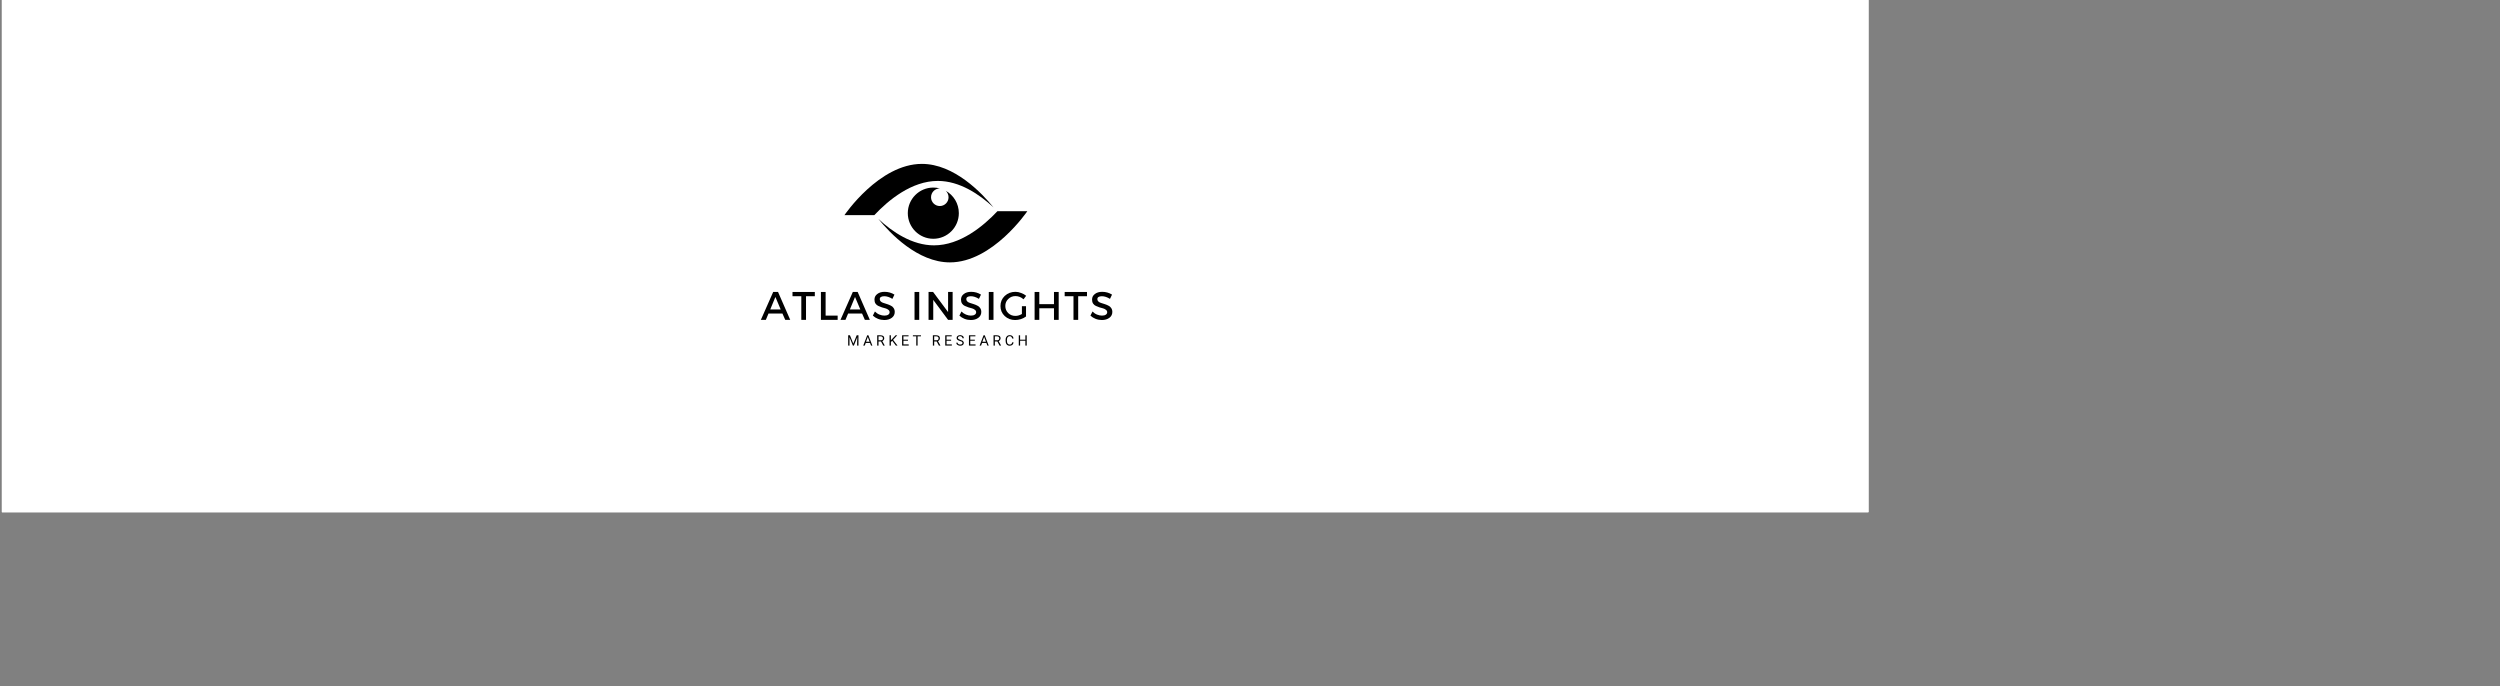 <svg xmlns="http://www.w3.org/2000/svg" xmlns:xlink="http://www.w3.org/1999/xlink" width="266" zoomAndPan="magnify" viewBox="0 0 266 73" height="73" preserveAspectRatio="xMidYMid meet" version="1.0"><rect x="0" y="0" width="266" height="73" fill="#808080" stroke="none"/><defs><g/><clipPath id="af9374d49a"><path d="M 0.203 0 L 198.797 0 L 198.797 54.5 L 0.203 54.5 Z M 0.203 0 " clip-rule="nonzero"/></clipPath><clipPath id="7ba174cf3c"><path d="M 93 22 L 109.312 22 L 109.312 27.918 L 93 27.918 Z M 93 22 " clip-rule="nonzero"/></clipPath><clipPath id="f8ec8802c9"><path d="M 89.852 17.441 L 106 17.441 L 106 23 L 89.852 23 Z M 89.852 17.441 " clip-rule="nonzero"/></clipPath></defs><g clip-path="url(#af9374d49a)"><path fill="#ffffff" d="M 0.203 0 L 199.297 0 L 199.297 61.375 L 0.203 61.375 Z M 0.203 0 " fill-opacity="1" fill-rule="nonzero"/><path fill="#ffffff" d="M 0.203 0 L 199.297 0 L 199.297 54.637 L 0.203 54.637 Z M 0.203 0 " fill-opacity="1" fill-rule="nonzero"/><path fill="#ffffff" d="M 0.203 0 L 199.297 0 L 199.297 54.637 L 0.203 54.637 Z M 0.203 0 " fill-opacity="1" fill-rule="nonzero"/></g><g fill="#000000" fill-opacity="1"><g transform="translate(80.955, 34.034)"><g><path d="M 2.297 -0.672 L 0.812 -0.672 L 0.531 0 L 0 0 L 1.312 -2.969 L 1.828 -2.969 L 3.125 0 L 2.594 0 Z M 2.109 -1.109 L 1.547 -2.438 L 1 -1.109 Z M 2.109 -1.109 "/></g></g></g><g fill="#000000" fill-opacity="1"><g transform="translate(84.291, 34.034)"><g><path d="M 2.406 -2.516 L 1.469 -2.516 L 1.469 0 L 0.969 0 L 0.969 -2.516 L 0.031 -2.516 L 0.031 -2.969 L 2.406 -2.969 Z M 2.406 -2.516 "/></g></g></g><g fill="#000000" fill-opacity="1"><g transform="translate(86.954, 34.034)"><g><path d="M 0.891 -0.453 L 2.172 -0.453 L 2.172 0 L 0.391 0 L 0.391 -2.969 L 0.891 -2.969 Z M 0.891 -0.453 "/></g></g></g><g fill="#000000" fill-opacity="1"><g transform="translate(89.427, 34.034)"><g><path d="M 2.297 -0.672 L 0.812 -0.672 L 0.531 0 L 0 0 L 1.312 -2.969 L 1.828 -2.969 L 3.125 0 L 2.594 0 Z M 2.109 -1.109 L 1.547 -2.438 L 1 -1.109 Z M 2.109 -1.109 "/></g></g></g><g fill="#000000" fill-opacity="1"><g transform="translate(92.763, 34.034)"><g><path d="M 1.359 -2.984 C 1.742 -2.984 2.094 -2.883 2.406 -2.688 L 2.188 -2.234 C 1.883 -2.422 1.598 -2.516 1.328 -2.516 C 1.172 -2.516 1.051 -2.488 0.969 -2.438 C 0.883 -2.383 0.844 -2.305 0.844 -2.203 C 0.844 -2.109 0.879 -2.023 0.953 -1.953 C 1.035 -1.879 1.133 -1.828 1.25 -1.797 C 1.375 -1.766 1.504 -1.723 1.641 -1.672 C 1.773 -1.629 1.898 -1.578 2.016 -1.516 C 2.141 -1.461 2.238 -1.379 2.312 -1.266 C 2.395 -1.148 2.438 -1.008 2.438 -0.844 C 2.438 -0.582 2.332 -0.375 2.125 -0.219 C 1.914 -0.062 1.648 0.016 1.328 0.016 C 1.098 0.016 0.875 -0.023 0.656 -0.109 C 0.445 -0.191 0.266 -0.305 0.109 -0.453 L 0.328 -0.891 C 0.473 -0.742 0.633 -0.633 0.812 -0.562 C 1 -0.488 1.172 -0.453 1.328 -0.453 C 1.504 -0.453 1.641 -0.484 1.734 -0.547 C 1.836 -0.609 1.891 -0.695 1.891 -0.812 C 1.891 -0.914 1.848 -1 1.766 -1.062 C 1.68 -1.133 1.582 -1.188 1.469 -1.219 C 1.352 -1.25 1.223 -1.285 1.078 -1.328 C 0.941 -1.379 0.812 -1.43 0.688 -1.484 C 0.57 -1.535 0.473 -1.617 0.391 -1.734 C 0.316 -1.848 0.281 -1.988 0.281 -2.156 C 0.281 -2.406 0.379 -2.602 0.578 -2.75 C 0.773 -2.906 1.035 -2.984 1.359 -2.984 Z M 1.359 -2.984 "/></g></g></g><g fill="#000000" fill-opacity="1"><g transform="translate(95.608, 34.034)"><g/></g></g><g fill="#000000" fill-opacity="1"><g transform="translate(96.915, 34.034)"><g><path d="M 0.891 0 L 0.391 0 L 0.391 -2.969 L 0.891 -2.969 Z M 0.891 0 "/></g></g></g><g fill="#000000" fill-opacity="1"><g transform="translate(98.407, 34.034)"><g><path d="M 2.953 0 L 2.469 0 L 0.891 -2.125 L 0.891 0 L 0.391 0 L 0.391 -2.969 L 0.875 -2.969 L 2.469 -0.828 L 2.469 -2.969 L 2.953 -2.969 Z M 2.953 0 "/></g></g></g><g fill="#000000" fill-opacity="1"><g transform="translate(101.971, 34.034)"><g><path d="M 1.359 -2.984 C 1.742 -2.984 2.094 -2.883 2.406 -2.688 L 2.188 -2.234 C 1.883 -2.422 1.598 -2.516 1.328 -2.516 C 1.172 -2.516 1.051 -2.488 0.969 -2.438 C 0.883 -2.383 0.844 -2.305 0.844 -2.203 C 0.844 -2.109 0.879 -2.023 0.953 -1.953 C 1.035 -1.879 1.133 -1.828 1.25 -1.797 C 1.375 -1.766 1.504 -1.723 1.641 -1.672 C 1.773 -1.629 1.898 -1.578 2.016 -1.516 C 2.141 -1.461 2.238 -1.379 2.312 -1.266 C 2.395 -1.148 2.438 -1.008 2.438 -0.844 C 2.438 -0.582 2.332 -0.375 2.125 -0.219 C 1.914 -0.062 1.648 0.016 1.328 0.016 C 1.098 0.016 0.875 -0.023 0.656 -0.109 C 0.445 -0.191 0.266 -0.305 0.109 -0.453 L 0.328 -0.891 C 0.473 -0.742 0.633 -0.633 0.812 -0.562 C 1 -0.488 1.172 -0.453 1.328 -0.453 C 1.504 -0.453 1.641 -0.484 1.734 -0.547 C 1.836 -0.609 1.891 -0.695 1.891 -0.812 C 1.891 -0.914 1.848 -1 1.766 -1.062 C 1.68 -1.133 1.582 -1.188 1.469 -1.219 C 1.352 -1.25 1.223 -1.285 1.078 -1.328 C 0.941 -1.379 0.812 -1.43 0.688 -1.484 C 0.57 -1.535 0.473 -1.617 0.391 -1.734 C 0.316 -1.848 0.281 -1.988 0.281 -2.156 C 0.281 -2.406 0.379 -2.602 0.578 -2.75 C 0.773 -2.906 1.035 -2.984 1.359 -2.984 Z M 1.359 -2.984 "/></g></g></g><g fill="#000000" fill-opacity="1"><g transform="translate(104.816, 34.034)"><g><path d="M 0.891 0 L 0.391 0 L 0.391 -2.969 L 0.891 -2.969 Z M 0.891 0 "/></g></g></g><g fill="#000000" fill-opacity="1"><g transform="translate(106.309, 34.034)"><g><path d="M 2.422 -1.453 L 2.859 -1.453 L 2.859 -0.359 C 2.703 -0.242 2.52 -0.148 2.312 -0.078 C 2.102 -0.016 1.898 0.016 1.703 0.016 C 1.266 0.016 0.895 -0.125 0.594 -0.406 C 0.289 -0.695 0.141 -1.051 0.141 -1.469 C 0.141 -1.895 0.289 -2.254 0.594 -2.547 C 0.906 -2.836 1.285 -2.984 1.734 -2.984 C 1.941 -2.984 2.145 -2.941 2.344 -2.859 C 2.551 -2.785 2.727 -2.688 2.875 -2.562 L 2.594 -2.188 C 2.344 -2.414 2.055 -2.531 1.734 -2.531 C 1.43 -2.531 1.176 -2.426 0.969 -2.219 C 0.758 -2.02 0.656 -1.773 0.656 -1.484 C 0.656 -1.18 0.758 -0.926 0.969 -0.719 C 1.176 -0.52 1.43 -0.422 1.734 -0.422 C 1.961 -0.422 2.191 -0.488 2.422 -0.625 Z M 2.422 -1.453 "/></g></g></g><g fill="#000000" fill-opacity="1"><g transform="translate(109.691, 34.034)"><g><path d="M 2.953 0 L 2.453 0 L 2.453 -1.234 L 0.891 -1.234 L 0.891 0 L 0.391 0 L 0.391 -2.969 L 0.891 -2.969 L 0.891 -1.672 L 2.453 -1.672 L 2.453 -2.969 L 2.953 -2.969 Z M 2.953 0 "/></g></g></g><g fill="#000000" fill-opacity="1"><g transform="translate(113.25, 34.034)"><g><path d="M 2.406 -2.516 L 1.469 -2.516 L 1.469 0 L 0.969 0 L 0.969 -2.516 L 0.031 -2.516 L 0.031 -2.969 L 2.406 -2.969 Z M 2.406 -2.516 "/></g></g></g><g fill="#000000" fill-opacity="1"><g transform="translate(115.914, 34.034)"><g><path d="M 1.359 -2.984 C 1.742 -2.984 2.094 -2.883 2.406 -2.688 L 2.188 -2.234 C 1.883 -2.422 1.598 -2.516 1.328 -2.516 C 1.172 -2.516 1.051 -2.488 0.969 -2.438 C 0.883 -2.383 0.844 -2.305 0.844 -2.203 C 0.844 -2.109 0.879 -2.023 0.953 -1.953 C 1.035 -1.879 1.133 -1.828 1.25 -1.797 C 1.375 -1.766 1.504 -1.723 1.641 -1.672 C 1.773 -1.629 1.898 -1.578 2.016 -1.516 C 2.141 -1.461 2.238 -1.379 2.312 -1.266 C 2.395 -1.148 2.438 -1.008 2.438 -0.844 C 2.438 -0.582 2.332 -0.375 2.125 -0.219 C 1.914 -0.062 1.648 0.016 1.328 0.016 C 1.098 0.016 0.875 -0.023 0.656 -0.109 C 0.445 -0.191 0.266 -0.305 0.109 -0.453 L 0.328 -0.891 C 0.473 -0.742 0.633 -0.633 0.812 -0.562 C 1 -0.488 1.172 -0.453 1.328 -0.453 C 1.504 -0.453 1.641 -0.484 1.734 -0.547 C 1.836 -0.609 1.891 -0.695 1.891 -0.812 C 1.891 -0.914 1.848 -1 1.766 -1.062 C 1.68 -1.133 1.582 -1.188 1.469 -1.219 C 1.352 -1.25 1.223 -1.285 1.078 -1.328 C 0.941 -1.379 0.812 -1.43 0.688 -1.484 C 0.57 -1.535 0.473 -1.617 0.391 -1.734 C 0.316 -1.848 0.281 -1.988 0.281 -2.156 C 0.281 -2.406 0.379 -2.602 0.578 -2.75 C 0.773 -2.906 1.035 -2.984 1.359 -2.984 Z M 1.359 -2.984 "/></g></g></g><g clip-path="url(#7ba174cf3c)"><path fill="#000000" d="M 99.379 26.105 C 97.051 26.105 94.949 24.68 93.453 23.285 C 94.688 24.809 97.633 27.918 101.07 27.918 C 105.621 27.918 109.309 22.469 109.309 22.469 L 106.129 22.469 C 104.637 24.055 102.172 26.105 99.379 26.105 " fill-opacity="1" fill-rule="nonzero"/></g><g clip-path="url(#f8ec8802c9)"><path fill="#000000" d="M 99.781 19.25 C 102.109 19.25 104.211 20.676 105.711 22.07 C 104.477 20.547 101.527 17.438 98.09 17.438 C 93.539 17.438 89.852 22.887 89.852 22.887 L 93.031 22.887 C 94.523 21.301 96.992 19.25 99.781 19.25 " fill-opacity="1" fill-rule="nonzero"/></g><path fill="#000000" d="M 100.625 20.297 C 100.809 20.469 100.926 20.715 100.926 20.988 C 100.926 21.504 100.508 21.922 99.996 21.922 C 99.48 21.922 99.062 21.504 99.062 20.988 C 99.062 20.469 99.48 20.051 99.996 20.051 C 100.004 20.051 100.016 20.051 100.027 20.055 C 99.797 19.988 99.555 19.957 99.305 19.957 C 97.805 19.957 96.59 21.176 96.59 22.68 C 96.59 24.184 97.805 25.406 99.305 25.406 C 100.805 25.406 102.02 24.184 102.02 22.68 C 102.02 21.656 101.457 20.762 100.625 20.297 " fill-opacity="1" fill-rule="nonzero"/><g fill="#000000" fill-opacity="1"><g transform="translate(90.121, 36.769)"><g><path d="M 0.312 -1.094 L 0.672 -0.203 L 1.031 -1.094 L 1.219 -1.094 L 1.219 0 L 1.078 0 L 1.078 -0.422 L 1.094 -0.891 L 0.734 0 L 0.625 0 L 0.266 -0.891 L 0.266 0 L 0.125 0 L 0.125 -1.094 Z M 0.312 -1.094 "/></g></g></g><g fill="#000000" fill-opacity="1"><g transform="translate(91.835, 36.769)"><g><path d="M 0.734 -0.281 L 0.281 -0.281 L 0.172 0 L 0.016 0 L 0.438 -1.094 L 0.562 -1.094 L 0.984 0 L 0.844 0 Z M 0.312 -0.406 L 0.688 -0.406 L 0.5 -0.922 Z M 0.312 -0.406 "/></g></g></g><g fill="#000000" fill-opacity="1"><g transform="translate(93.208, 36.769)"><g><path d="M 0.531 -0.438 L 0.266 -0.438 L 0.266 0 L 0.125 0 L 0.125 -1.094 L 0.484 -1.094 C 0.609 -1.094 0.703 -1.066 0.766 -1.016 C 0.836 -0.961 0.875 -0.879 0.875 -0.766 C 0.875 -0.703 0.852 -0.645 0.812 -0.594 C 0.781 -0.539 0.734 -0.5 0.672 -0.469 L 0.922 -0.016 L 0.922 0 L 0.766 0 Z M 0.266 -0.562 L 0.5 -0.562 C 0.57 -0.562 0.629 -0.578 0.672 -0.609 C 0.711 -0.648 0.734 -0.703 0.734 -0.766 C 0.734 -0.836 0.711 -0.891 0.672 -0.922 C 0.629 -0.961 0.57 -0.984 0.5 -0.984 L 0.266 -0.984 Z M 0.266 -0.562 "/></g></g></g><g fill="#000000" fill-opacity="1"><g transform="translate(94.524, 36.769)"><g><path d="M 0.406 -0.516 L 0.266 -0.375 L 0.266 0 L 0.125 0 L 0.125 -1.094 L 0.266 -1.094 L 0.266 -0.562 L 0.766 -1.094 L 0.938 -1.094 L 0.5 -0.609 L 0.969 0 L 0.797 0 Z M 0.406 -0.516 "/></g></g></g><g fill="#000000" fill-opacity="1"><g transform="translate(95.858, 36.769)"><g><path d="M 0.75 -0.516 L 0.266 -0.516 L 0.266 -0.125 L 0.828 -0.125 L 0.828 0 L 0.125 0 L 0.125 -1.094 L 0.812 -1.094 L 0.812 -0.984 L 0.266 -0.984 L 0.266 -0.625 L 0.75 -0.625 Z M 0.75 -0.516 "/></g></g></g><g fill="#000000" fill-opacity="1"><g transform="translate(97.1, 36.769)"><g><path d="M 0.891 -0.984 L 0.531 -0.984 L 0.531 0 L 0.391 0 L 0.391 -0.984 L 0.031 -0.984 L 0.031 -1.094 L 0.891 -1.094 Z M 0.891 -0.984 "/></g></g></g><g fill="#000000" fill-opacity="1"><g transform="translate(98.387, 36.769)"><g/></g></g><g fill="#000000" fill-opacity="1"><g transform="translate(99.132, 36.769)"><g><path d="M 0.531 -0.438 L 0.266 -0.438 L 0.266 0 L 0.125 0 L 0.125 -1.094 L 0.484 -1.094 C 0.609 -1.094 0.703 -1.066 0.766 -1.016 C 0.836 -0.961 0.875 -0.879 0.875 -0.766 C 0.875 -0.703 0.852 -0.645 0.812 -0.594 C 0.781 -0.539 0.734 -0.5 0.672 -0.469 L 0.922 -0.016 L 0.922 0 L 0.766 0 Z M 0.266 -0.562 L 0.5 -0.562 C 0.57 -0.562 0.629 -0.578 0.672 -0.609 C 0.711 -0.648 0.734 -0.703 0.734 -0.766 C 0.734 -0.836 0.711 -0.891 0.672 -0.922 C 0.629 -0.961 0.57 -0.984 0.5 -0.984 L 0.266 -0.984 Z M 0.266 -0.562 "/></g></g></g><g fill="#000000" fill-opacity="1"><g transform="translate(100.448, 36.769)"><g><path d="M 0.75 -0.516 L 0.266 -0.516 L 0.266 -0.125 L 0.828 -0.125 L 0.828 0 L 0.125 0 L 0.125 -1.094 L 0.812 -1.094 L 0.812 -0.984 L 0.266 -0.984 L 0.266 -0.625 L 0.75 -0.625 Z M 0.75 -0.516 "/></g></g></g><g fill="#000000" fill-opacity="1"><g transform="translate(101.69, 36.769)"><g><path d="M 0.453 -0.484 C 0.328 -0.523 0.234 -0.57 0.172 -0.625 C 0.117 -0.676 0.094 -0.738 0.094 -0.812 C 0.094 -0.895 0.125 -0.961 0.188 -1.016 C 0.258 -1.078 0.352 -1.109 0.469 -1.109 C 0.539 -1.109 0.609 -1.094 0.672 -1.062 C 0.734 -1.039 0.781 -1.004 0.812 -0.953 C 0.844 -0.898 0.859 -0.844 0.859 -0.781 L 0.719 -0.781 C 0.719 -0.844 0.691 -0.895 0.641 -0.938 C 0.598 -0.977 0.539 -1 0.469 -1 C 0.395 -1 0.336 -0.984 0.297 -0.953 C 0.254 -0.922 0.234 -0.875 0.234 -0.812 C 0.234 -0.77 0.254 -0.734 0.297 -0.703 C 0.336 -0.672 0.398 -0.641 0.484 -0.609 C 0.578 -0.586 0.648 -0.562 0.703 -0.531 C 0.754 -0.5 0.789 -0.461 0.812 -0.422 C 0.844 -0.379 0.859 -0.332 0.859 -0.281 C 0.859 -0.188 0.82 -0.113 0.75 -0.062 C 0.688 -0.008 0.598 0.016 0.484 0.016 C 0.398 0.016 0.328 0 0.266 -0.031 C 0.203 -0.062 0.148 -0.098 0.109 -0.141 C 0.078 -0.191 0.062 -0.25 0.062 -0.312 L 0.203 -0.312 C 0.203 -0.25 0.227 -0.195 0.281 -0.156 C 0.332 -0.125 0.398 -0.109 0.484 -0.109 C 0.555 -0.109 0.613 -0.125 0.656 -0.156 C 0.695 -0.188 0.719 -0.227 0.719 -0.281 C 0.719 -0.332 0.695 -0.375 0.656 -0.406 C 0.613 -0.438 0.547 -0.461 0.453 -0.484 Z M 0.453 -0.484 "/></g></g></g><g fill="#000000" fill-opacity="1"><g transform="translate(102.971, 36.769)"><g><path d="M 0.75 -0.516 L 0.266 -0.516 L 0.266 -0.125 L 0.828 -0.125 L 0.828 0 L 0.125 0 L 0.125 -1.094 L 0.812 -1.094 L 0.812 -0.984 L 0.266 -0.984 L 0.266 -0.625 L 0.75 -0.625 Z M 0.75 -0.516 "/></g></g></g><g fill="#000000" fill-opacity="1"><g transform="translate(104.214, 36.769)"><g><path d="M 0.734 -0.281 L 0.281 -0.281 L 0.172 0 L 0.016 0 L 0.438 -1.094 L 0.562 -1.094 L 0.984 0 L 0.844 0 Z M 0.312 -0.406 L 0.688 -0.406 L 0.5 -0.922 Z M 0.312 -0.406 "/></g></g></g><g fill="#000000" fill-opacity="1"><g transform="translate(105.587, 36.769)"><g><path d="M 0.531 -0.438 L 0.266 -0.438 L 0.266 0 L 0.125 0 L 0.125 -1.094 L 0.484 -1.094 C 0.609 -1.094 0.703 -1.066 0.766 -1.016 C 0.836 -0.961 0.875 -0.879 0.875 -0.766 C 0.875 -0.703 0.852 -0.645 0.812 -0.594 C 0.781 -0.539 0.734 -0.5 0.672 -0.469 L 0.922 -0.016 L 0.922 0 L 0.766 0 Z M 0.266 -0.562 L 0.5 -0.562 C 0.57 -0.562 0.629 -0.578 0.672 -0.609 C 0.711 -0.648 0.734 -0.703 0.734 -0.766 C 0.734 -0.836 0.711 -0.891 0.672 -0.922 C 0.629 -0.961 0.57 -0.984 0.5 -0.984 L 0.266 -0.984 Z M 0.266 -0.562 "/></g></g></g><g fill="#000000" fill-opacity="1"><g transform="translate(106.903, 36.769)"><g><path d="M 0.938 -0.344 C 0.926 -0.227 0.883 -0.141 0.812 -0.078 C 0.738 -0.016 0.641 0.016 0.516 0.016 C 0.391 0.016 0.285 -0.031 0.203 -0.125 C 0.129 -0.219 0.094 -0.344 0.094 -0.5 L 0.094 -0.609 C 0.094 -0.703 0.109 -0.785 0.141 -0.859 C 0.18 -0.941 0.234 -1.004 0.297 -1.047 C 0.367 -1.086 0.445 -1.109 0.531 -1.109 C 0.645 -1.109 0.738 -1.078 0.812 -1.016 C 0.883 -0.953 0.926 -0.863 0.938 -0.75 L 0.797 -0.75 C 0.773 -0.832 0.742 -0.895 0.703 -0.938 C 0.66 -0.977 0.602 -1 0.531 -1 C 0.438 -1 0.363 -0.961 0.312 -0.891 C 0.258 -0.828 0.234 -0.727 0.234 -0.594 L 0.234 -0.5 C 0.234 -0.375 0.258 -0.273 0.312 -0.203 C 0.363 -0.141 0.43 -0.109 0.516 -0.109 C 0.598 -0.109 0.66 -0.125 0.703 -0.156 C 0.742 -0.195 0.773 -0.258 0.797 -0.344 Z M 0.938 -0.344 "/></g></g></g><g fill="#000000" fill-opacity="1"><g transform="translate(108.273, 36.769)"><g><path d="M 0.969 0 L 0.828 0 L 0.828 -0.516 L 0.266 -0.516 L 0.266 0 L 0.125 0 L 0.125 -1.094 L 0.266 -1.094 L 0.266 -0.625 L 0.828 -0.625 L 0.828 -1.094 L 0.969 -1.094 Z M 0.969 0 "/></g></g></g></svg>